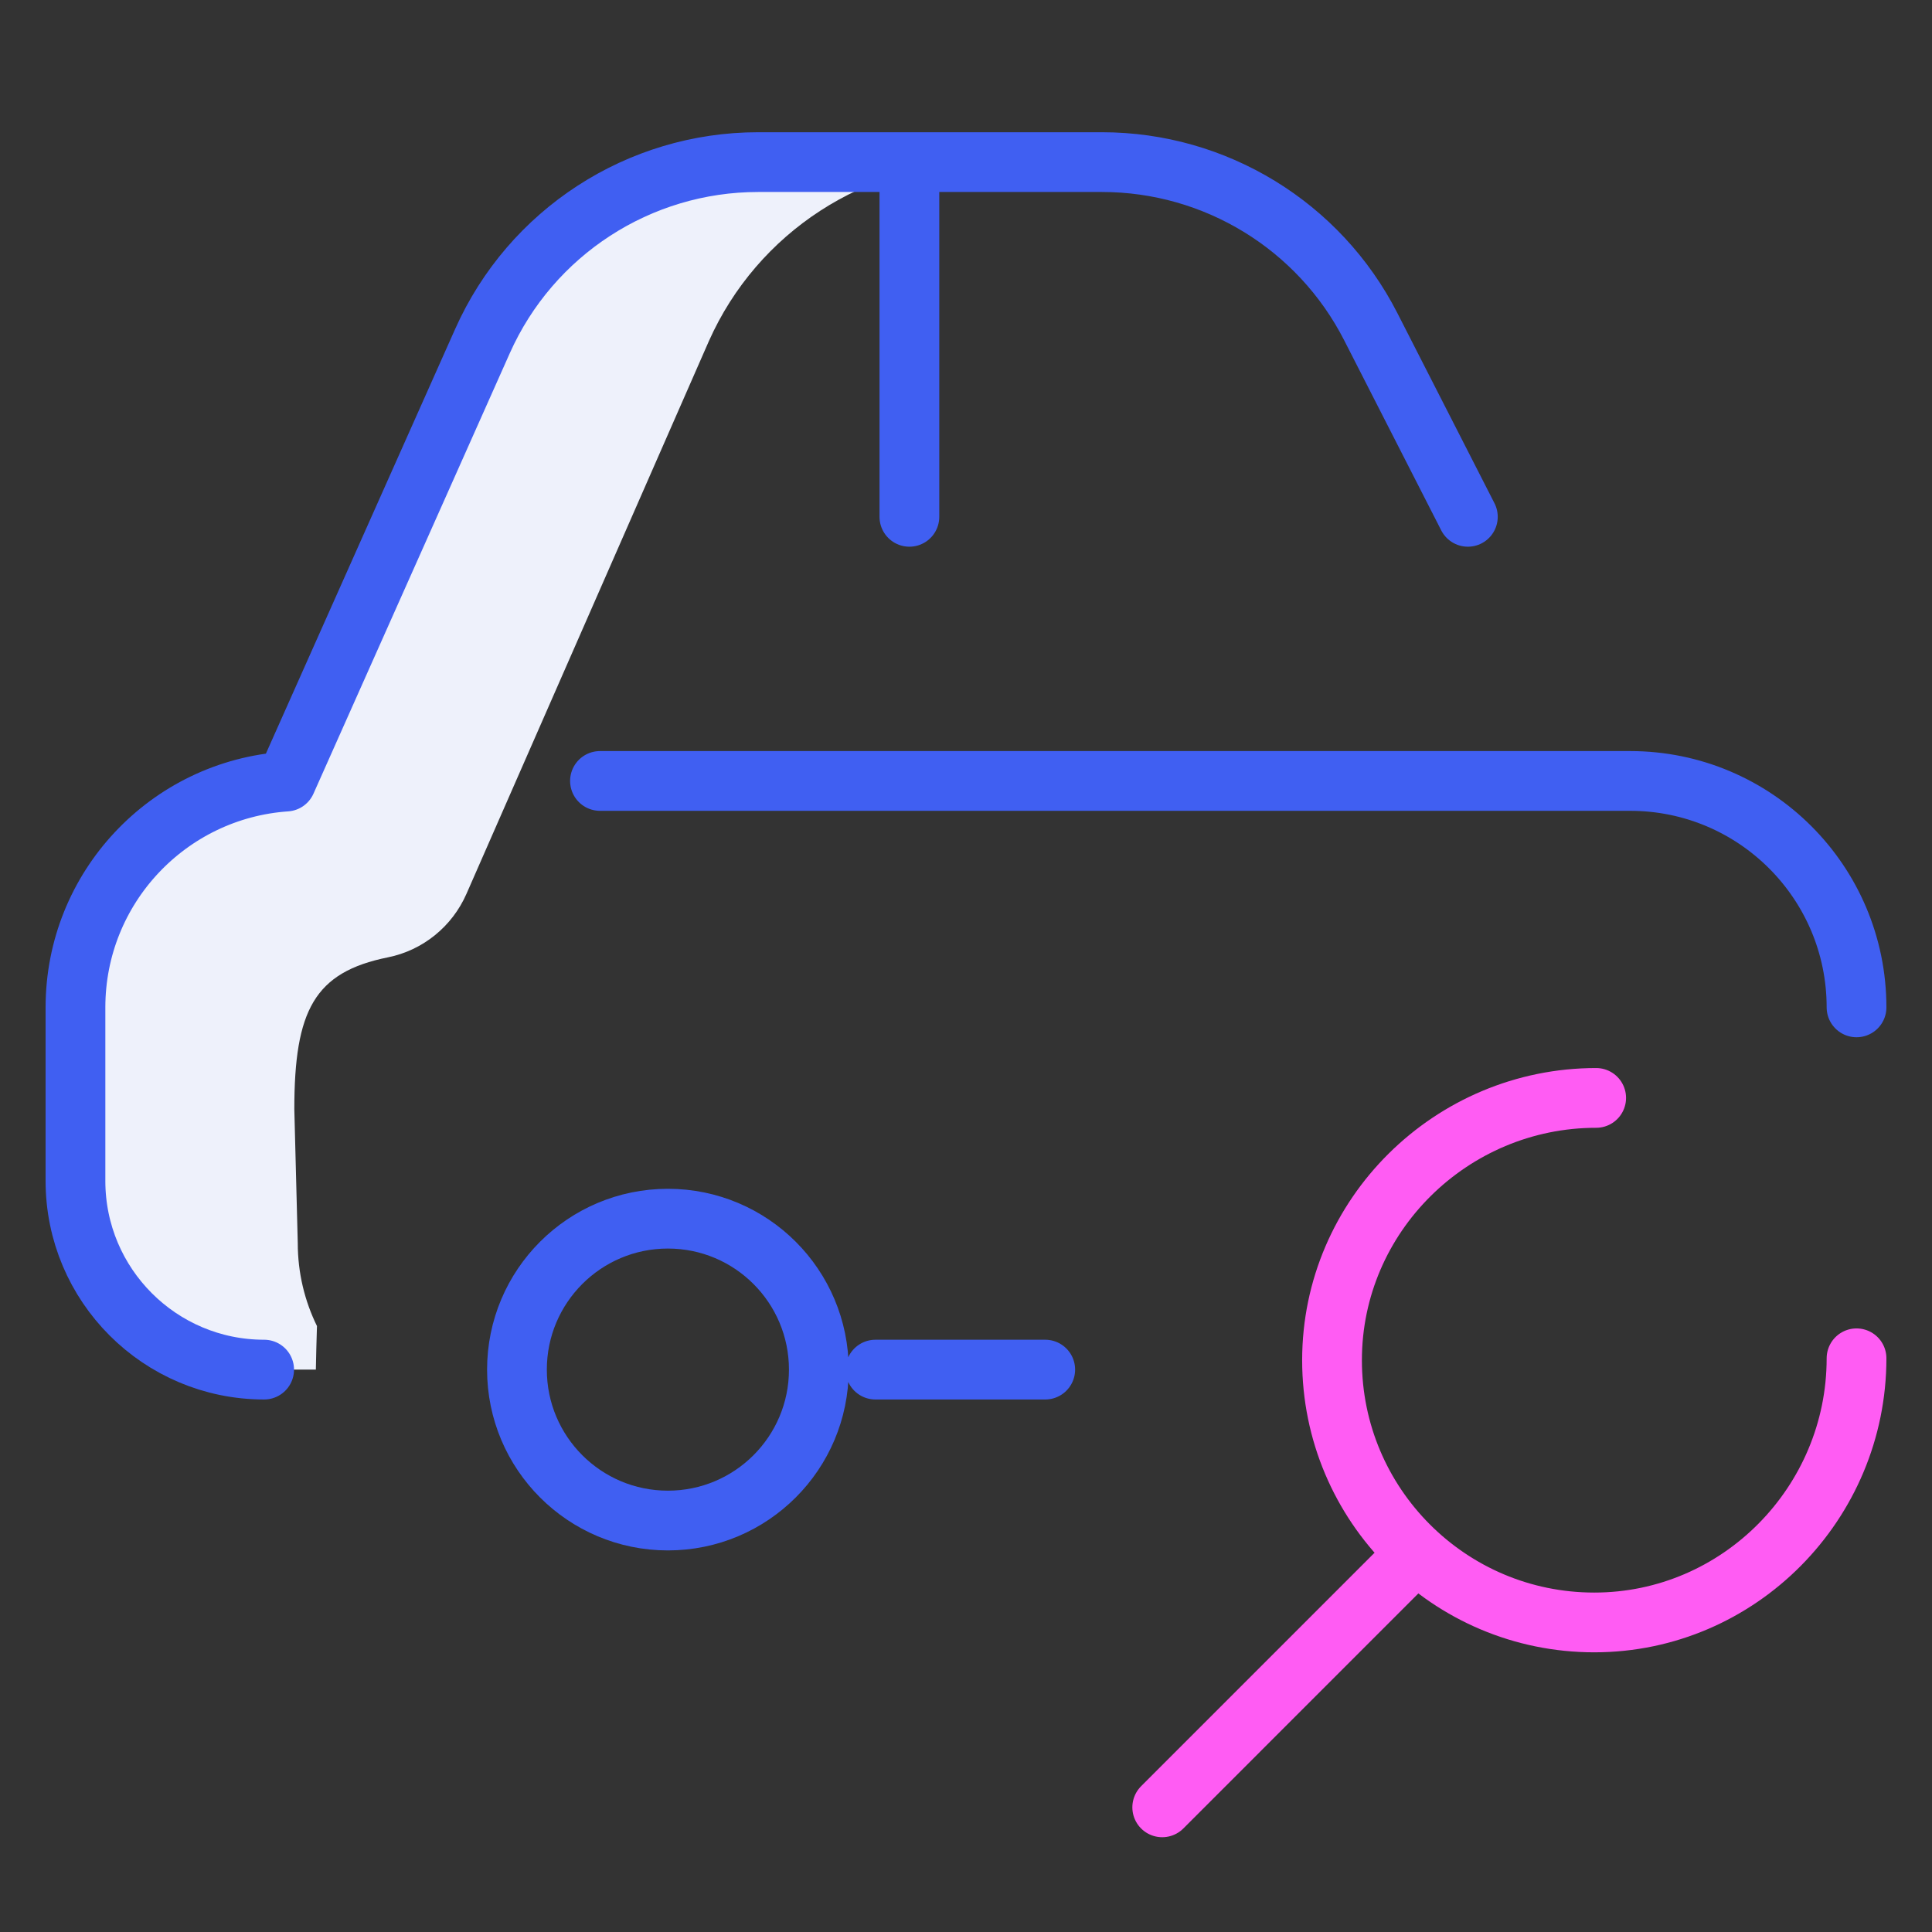 <svg width="97" height="97" viewBox="0 0 97 97" fill="none" xmlns="http://www.w3.org/2000/svg">
<rect x="0" y="0" width="97" height="97" fill="#333333" stroke="none"/>
<g clip-path="url(#clip0_22_344)">
<path d="M38.067 8.139C32.083 8.139 26.66 11.66 24.224 17.125L14.367 39.24C8.458 39.646 3.789 44.565 3.789 50.577V59.292C3.789 64.523 8.03 68.764 13.262 68.764H15.858C15.872 68.035 15.891 67.306 15.914 66.577C15.297 65.32 14.95 63.907 14.95 62.413L14.777 55.692C14.777 50.721 15.789 48.809 19.478 48.065C21.232 47.712 22.7 46.517 23.419 44.879L35.591 17.125C38.026 11.66 43.45 8.139 49.434 8.139H38.067Z" fill="#EEF1FB"/>
<path d="M13.262 68.764C8.03 68.764 3.789 64.523 3.789 59.292V50.577C3.789 44.565 8.458 39.646 14.367 39.24L24.224 17.125C26.659 11.66 32.083 8.139 38.067 8.139H55.325C61.02 8.139 66.234 11.331 68.823 16.403L73.697 25.948M93.211 50.577C93.211 44.299 88.122 39.209 81.844 39.209H30.123M45.658 25.948V8.329M52.478 68.764H43.953M33.533 61.186C29.348 61.186 25.955 64.579 25.955 68.764C25.955 72.949 29.348 76.342 33.533 76.342C37.718 76.342 41.111 72.949 41.111 68.764C41.111 64.579 37.718 61.186 33.533 61.186Z" stroke="#405FF2" stroke-width="3" stroke-miterlimit="10" stroke-linecap="round" stroke-linejoin="round"/>
<path d="M93.211 68.196C93.211 75.468 87.316 81.458 80.044 81.458C72.772 81.458 66.877 75.563 66.877 68.291C66.877 61.019 72.867 55.123 80.139 55.123M70.382 78.71L58.352 90.741" stroke="#FF5CF3" stroke-width="3" stroke-miterlimit="10" stroke-linecap="round" stroke-linejoin="round"/>
</g>
<defs>
<clipPath id="clip0_22_344">
<rect width="97" height="97" fill="white" transform="translate(0 0.47)"/>
</clipPath>
</defs>
</svg>
